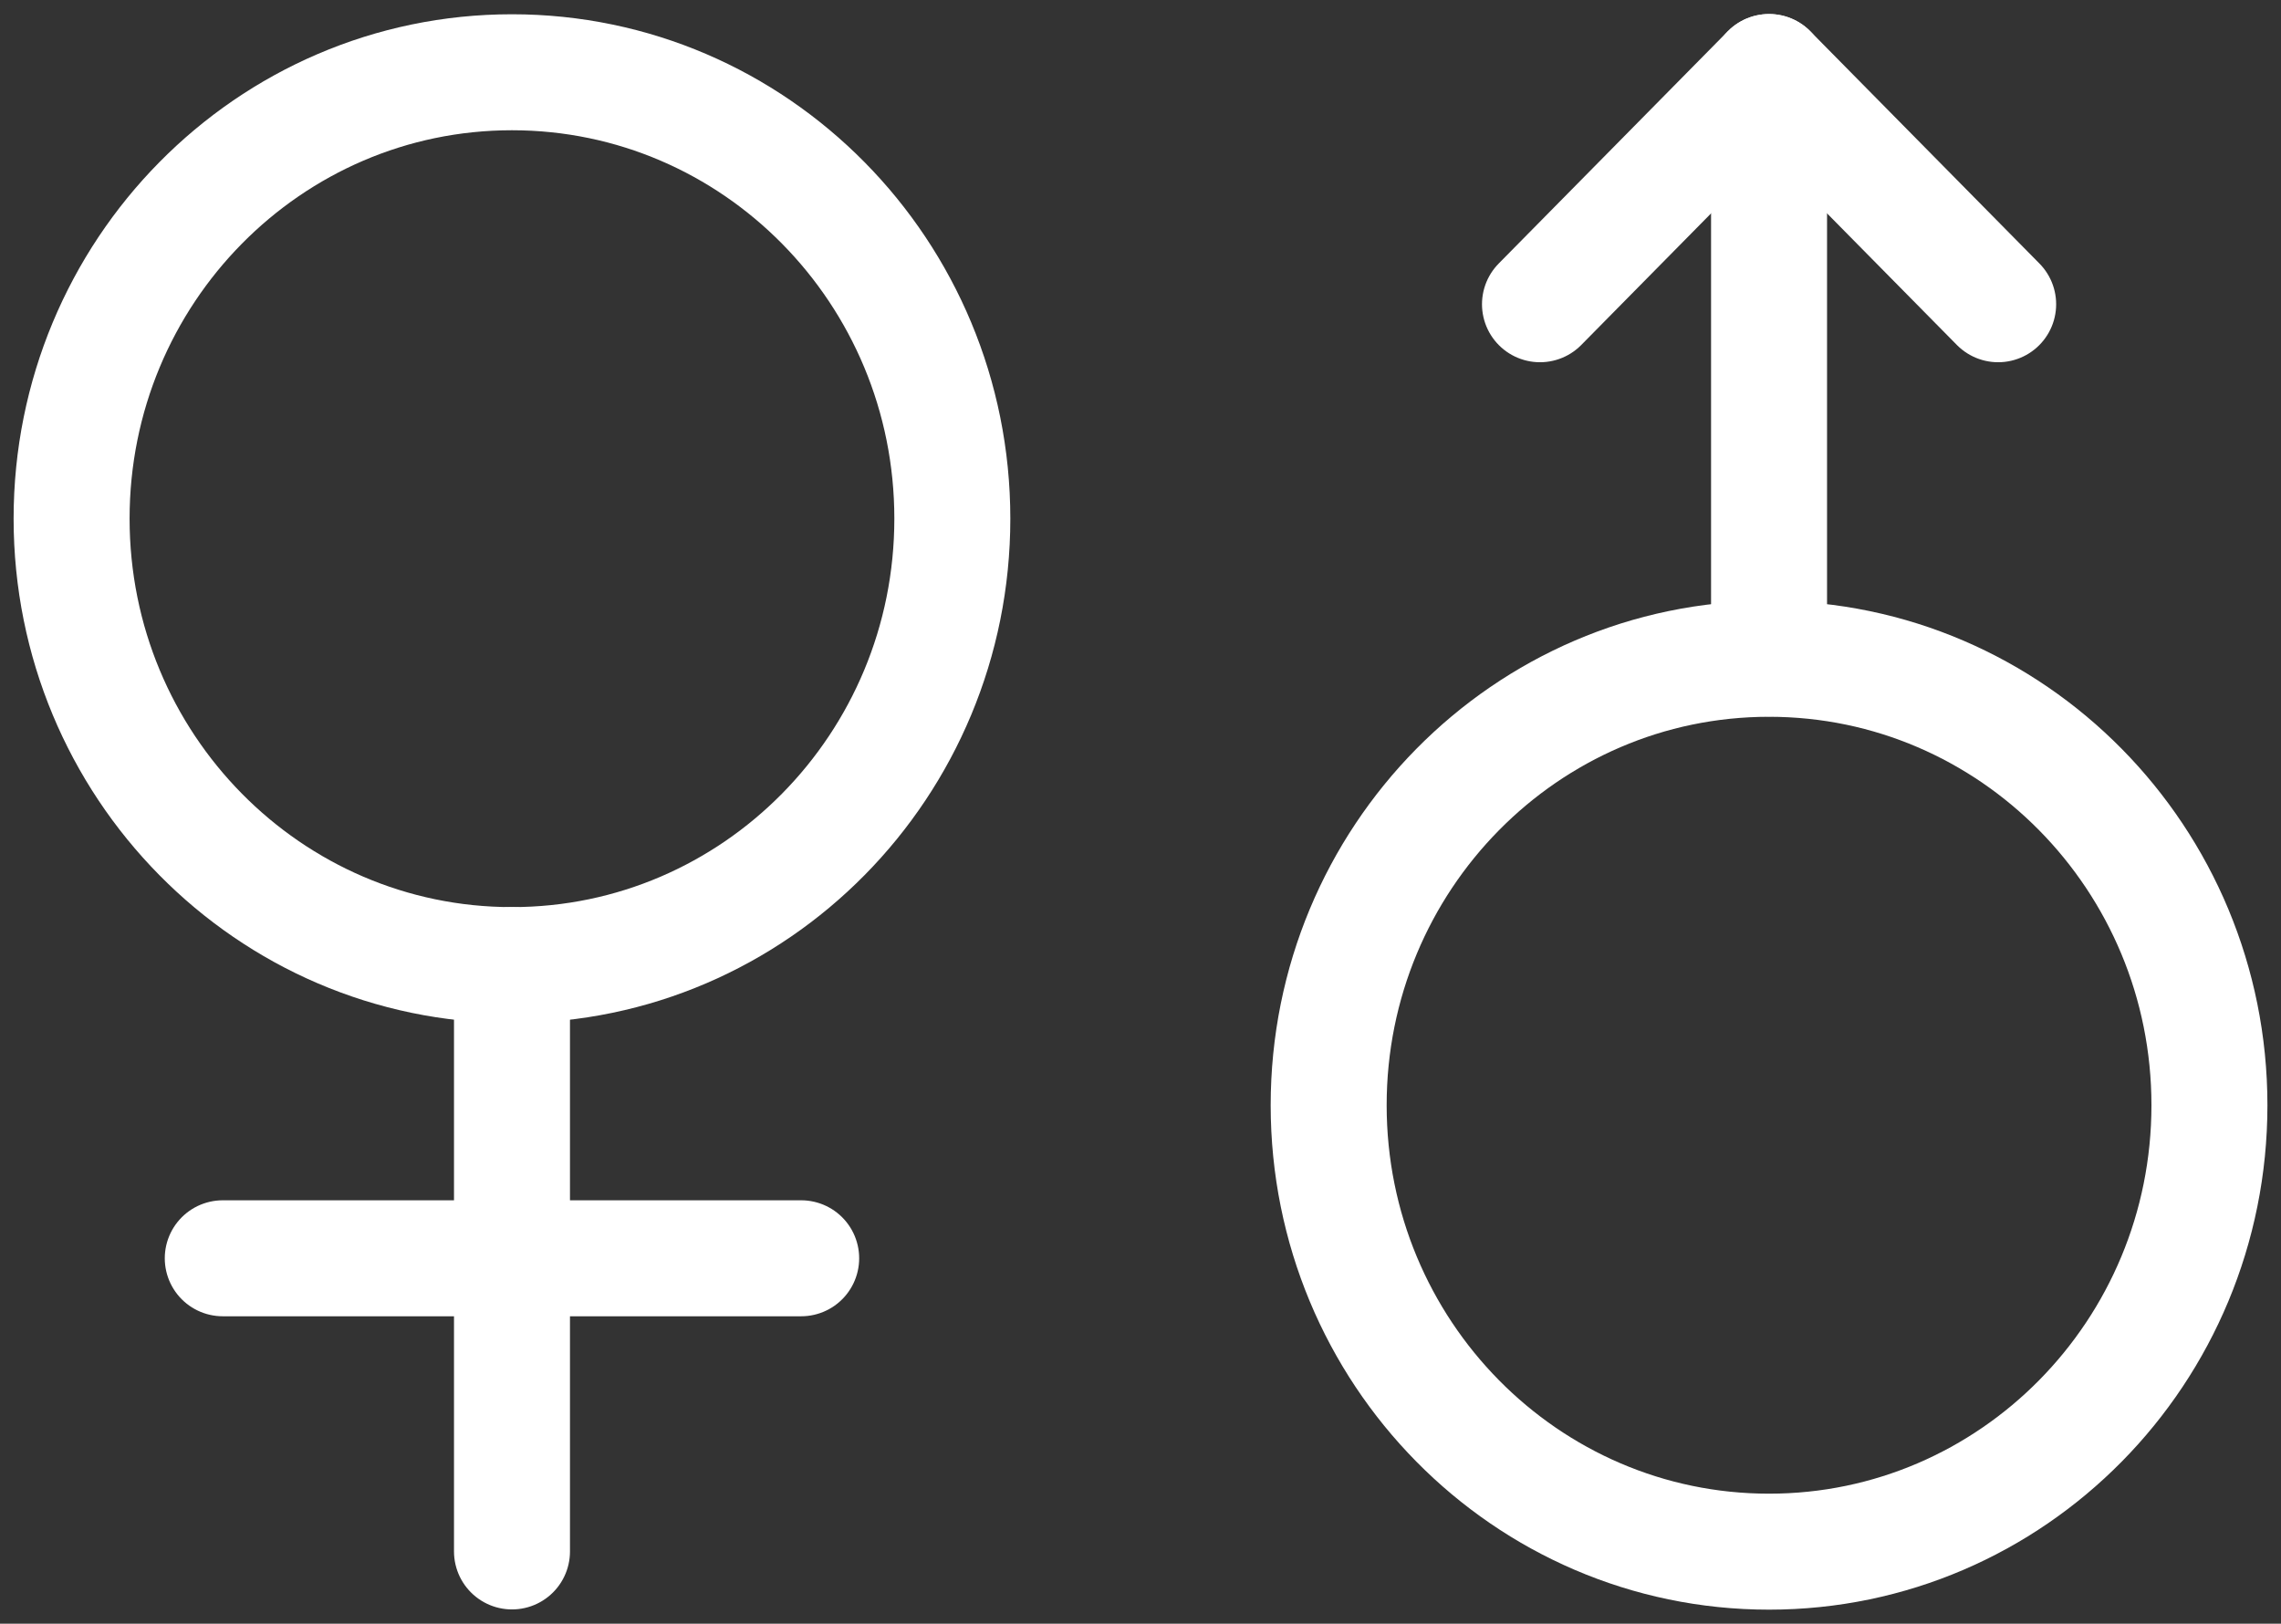 <svg width="59" height="42" viewBox="0 0 59 42" fill="none" xmlns="http://www.w3.org/2000/svg">
<rect x="0" y="0" width="59" height="42" fill="#333333" stroke="none"/>
<path d="M13.242 24.964C19.534 24.964 24.633 19.794 24.633 13.416C24.633 7.039 19.534 1.869 13.242 1.869C6.951 1.869 1.852 7.039 1.852 13.416C1.852 19.794 6.951 24.964 13.242 24.964Z" stroke="white" stroke-width="3" stroke-linecap="round" stroke-linejoin="round"/>
<path d="M13.243 24.964V40.131" stroke="white" stroke-width="3" stroke-linecap="round" stroke-linejoin="round"/>
<path d="M20.723 32.548H5.762" stroke="white" stroke-width="3" stroke-linecap="round" stroke-linejoin="round"/>
<path d="M45.758 40.137C52.049 40.137 57.149 34.967 57.149 28.589C57.149 22.212 52.049 17.041 45.758 17.041C39.467 17.041 34.367 22.212 34.367 28.589C34.367 34.967 39.467 40.137 45.758 40.137Z" stroke="white" stroke-width="3" stroke-linecap="round" stroke-linejoin="round"/>
<path d="M45.758 17.03V1.863" stroke="white" stroke-width="3" stroke-linecap="round" stroke-linejoin="round"/>
<path d="M39.833 7.87L45.758 1.863L51.684 7.87" stroke="white" stroke-width="3" stroke-linecap="round" stroke-linejoin="round"/>
</svg>
